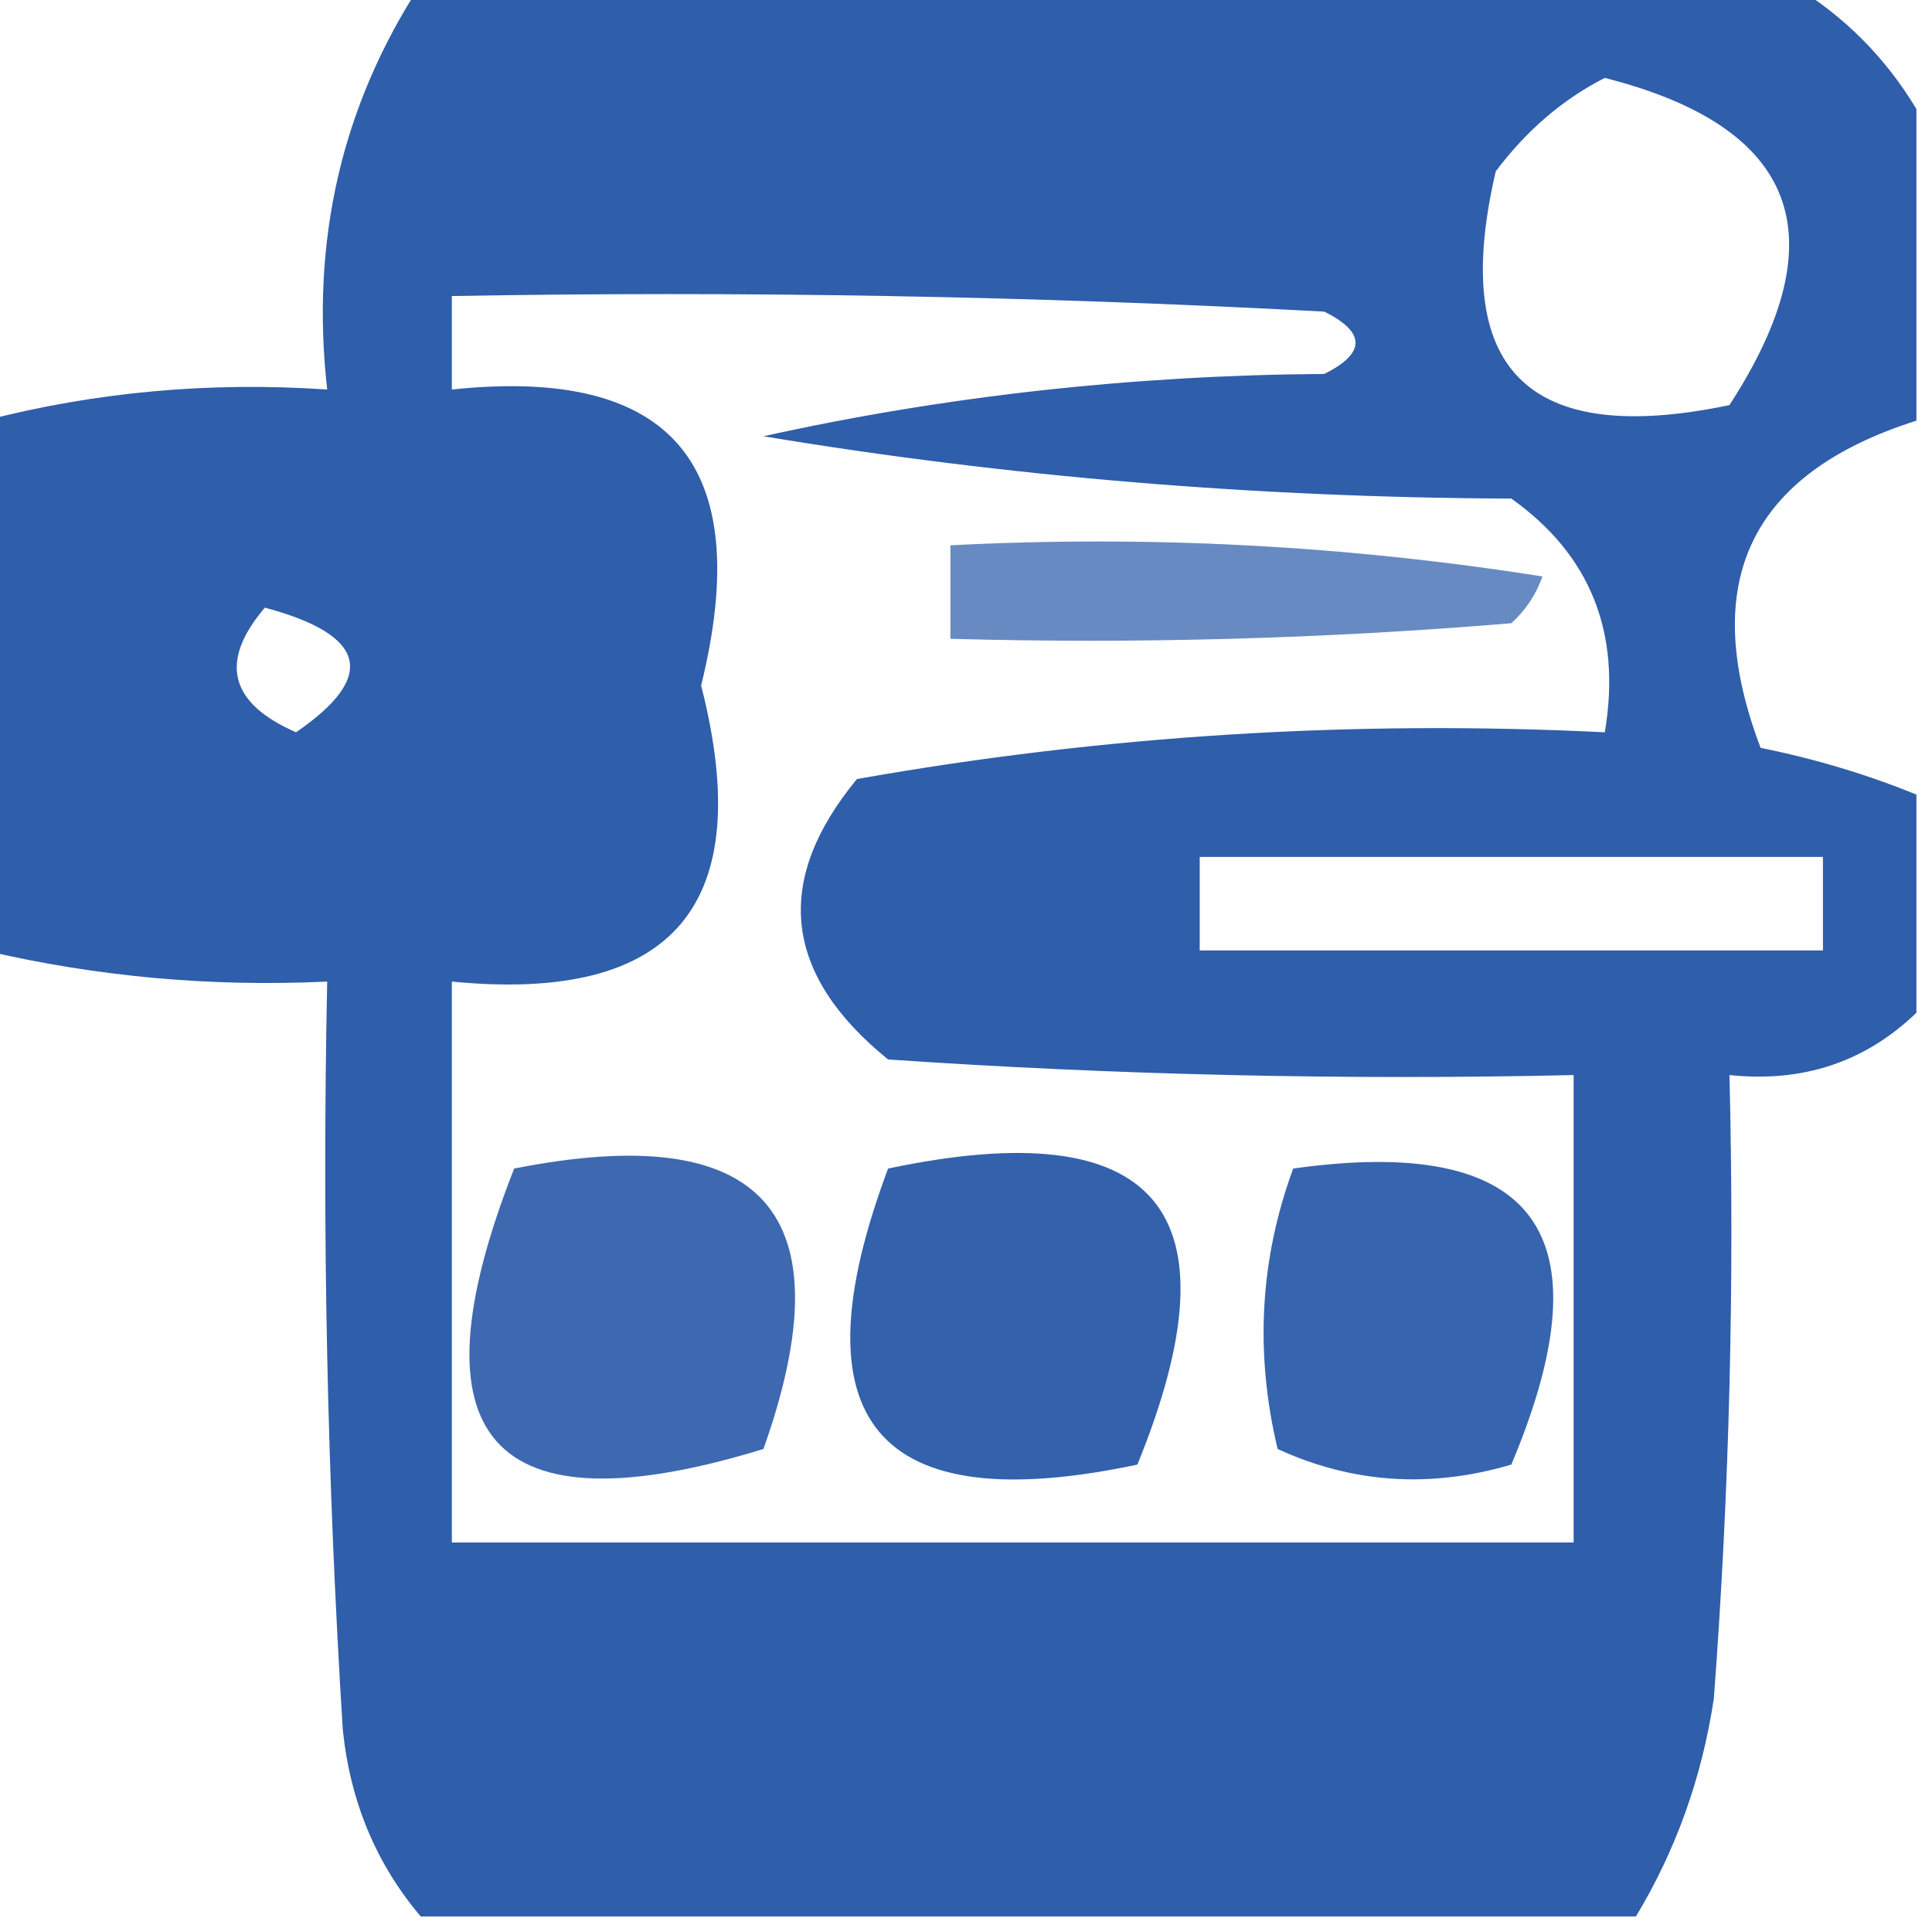 <?xml version="1.0" encoding="UTF-8"?>
<!DOCTYPE svg PUBLIC "-//W3C//DTD SVG 1.1//EN" "http://www.w3.org/Graphics/SVG/1.1/DTD/svg11.dtd">
<svg xmlns="http://www.w3.org/2000/svg" version="1.1" width="62px" height="62px" style="shape-rendering:geometricPrecision; text-rendering:geometricPrecision; image-rendering:optimizeQuality; fill-rule:evenodd; clip-rule:evenodd" xmlns:xlink="http://www.w3.org/1999/xlink">
<g><path style="opacity:0.898" fill="#184ca1" d="M 13.5,-0.5 C 28.167,-0.5 42.833,-0.5 57.5,-0.5C 59.167,0.5 60.5,1.833 61.5,3.5C 61.5,6.833 61.5,10.167 61.5,13.5C 56.154,15.194 54.487,18.694 56.5,24C 58.248,24.352 59.914,24.852 61.5,25.5C 61.5,27.833 61.5,30.167 61.5,32.5C 59.858,34.081 57.858,34.748 55.5,34.5C 55.666,41.175 55.5,47.842 55,54.5C 54.621,57.03 53.787,59.364 52.5,61.5C 39.5,61.5 26.5,61.5 13.5,61.5C 12.069,59.811 11.236,57.811 11,55.5C 10.5,47.507 10.334,39.507 10.5,31.5C 6.766,31.677 3.099,31.344 -0.5,30.5C -0.5,24.833 -0.5,19.167 -0.5,13.5C 3.064,12.577 6.731,12.244 10.5,12.5C 9.963,7.728 10.963,3.395 13.5,-0.5 Z M 51.5,2.5 C 57.687,4.075 59.02,7.575 55.5,13C 49.019,14.357 46.519,11.857 48,5.5C 48.985,4.186 50.152,3.186 51.5,2.5 Z M 14.5,9.5 C 23.839,9.334 33.173,9.5 42.5,10C 43.833,10.667 43.833,11.333 42.5,12C 36.327,12.044 30.327,12.711 24.5,14C 32.335,15.302 40.335,15.968 48.5,16C 51.039,17.805 52.039,20.305 51.5,23.5C 43.415,23.099 35.415,23.599 27.5,25C 24.803,28.271 25.136,31.271 28.5,34C 35.826,34.5 43.159,34.666 50.5,34.5C 50.5,39.5 50.5,44.5 50.5,49.5C 38.5,49.5 26.5,49.5 14.5,49.5C 14.5,43.5 14.5,37.5 14.5,31.5C 21.634,32.195 24.3,29.029 22.5,22C 24.244,14.92 21.578,11.753 14.5,12.5C 14.5,11.5 14.5,10.5 14.5,9.5 Z M 8.5,19.5 C 11.774,20.378 12.107,21.712 9.5,23.5C 7.358,22.563 7.024,21.23 8.5,19.5 Z M 38.5,27.5 C 45.167,27.5 51.833,27.5 58.5,27.5C 58.5,28.5 58.5,29.5 58.5,30.5C 51.833,30.5 45.167,30.5 38.5,30.5C 38.5,29.5 38.5,28.5 38.5,27.5 Z"/></g>
<g><path style="opacity:0.652" fill="#184ca1" d="M 30.5,17.5 C 36.868,17.17 43.202,17.504 49.5,18.5C 49.291,19.086 48.957,19.586 48.5,20C 42.509,20.5 36.509,20.666 30.5,20.5C 30.5,19.5 30.5,18.5 30.5,17.5 Z"/></g>
<g><path style="opacity:0.834" fill="#184ca1" d="M 16.5,37.5 C 24.525,35.912 27.191,38.912 24.5,46.5C 15.755,49.181 13.089,46.181 16.5,37.5 Z"/></g>
<g><path style="opacity:0.862" fill="#184ca1" d="M 41.5,37.5 C 49.296,36.405 51.63,39.572 48.5,47C 45.901,47.769 43.401,47.602 41,46.5C 40.264,43.408 40.431,40.408 41.5,37.5 Z"/></g>
<g><path style="opacity:0.879" fill="#184ca1" d="M 28.5,37.5 C 37.159,35.676 39.826,38.842 36.5,47C 28.127,48.776 25.461,45.609 28.5,37.5 Z"/></g>
</svg>
